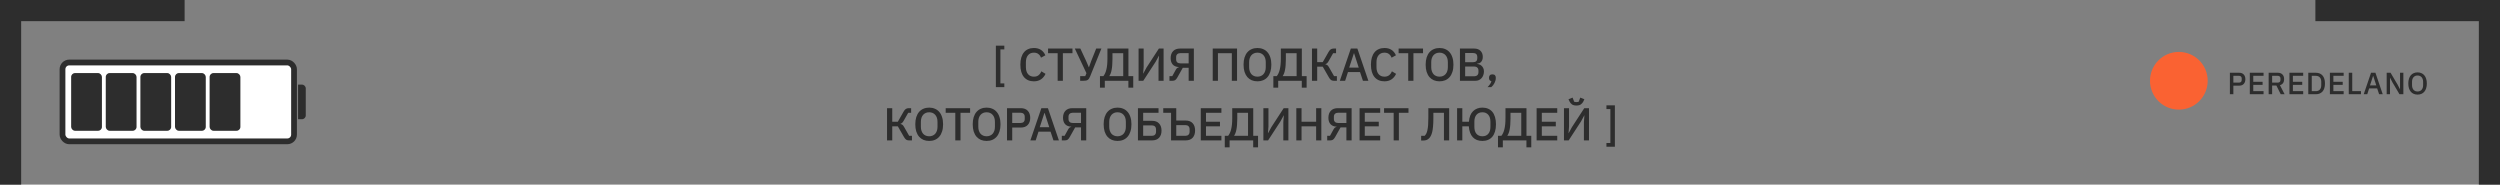 <svg width="1300" height="96" viewBox="0 0 1300 96" fill="none" xmlns="http://www.w3.org/2000/svg">
<rect x="0" y="0" width="1300" height="96" fill="#808080" stroke="none"/>
<path d="M517.857 45.312V23.76H522.249V25.704H520.209V43.368H522.249V45.312H517.857ZM537.622 42.288C535.43 42.288 533.71 41.552 532.462 40.08C531.214 38.592 530.59 36.44 530.59 33.624C530.59 32.216 530.75 30.976 531.07 29.904C531.39 28.832 531.854 27.928 532.462 27.192C533.07 26.456 533.806 25.904 534.67 25.536C535.55 25.152 536.534 24.96 537.622 24.96C539.078 24.96 540.294 25.28 541.27 25.92C542.262 26.56 543.038 27.504 543.598 28.752L541.318 30C541.03 29.2 540.582 28.568 539.974 28.104C539.382 27.624 538.598 27.384 537.622 27.384C536.326 27.384 535.31 27.824 534.574 28.704C533.838 29.584 533.47 30.8 533.47 32.352V34.896C533.47 36.448 533.838 37.664 534.574 38.544C535.31 39.424 536.326 39.864 537.622 39.864C538.63 39.864 539.446 39.608 540.07 39.096C540.71 38.568 541.182 37.896 541.486 37.08L543.67 38.4C543.11 39.616 542.326 40.568 541.318 41.256C540.31 41.944 539.078 42.288 537.622 42.288ZM552.69 27.648V42H549.978V27.648H544.986V25.248H557.682V27.648H552.69ZM561.688 39.6H564.328L564.952 38.064L558.904 25.248H561.784L564.856 31.848L566.176 34.944H566.272L567.4 31.8L570.016 25.248H572.728L566.848 39.768C566.672 40.2 566.488 40.56 566.296 40.848C566.104 41.136 565.88 41.368 565.624 41.544C565.368 41.704 565.064 41.824 564.712 41.904C564.376 41.968 563.968 42 563.488 42H561.688V39.6ZM571.98 39.6H573.756C574.076 39.2 574.364 38.728 574.62 38.184C574.892 37.624 575.116 36.976 575.292 36.24C575.484 35.488 575.628 34.632 575.724 33.672C575.82 32.696 575.868 31.584 575.868 30.336V25.248H586.788V39.6H589.284V45.6H586.764V42H574.5V45.6H571.98V39.6ZM584.076 39.6V27.648H578.484V30.648C578.484 31.848 578.444 32.912 578.364 33.84C578.3 34.768 578.196 35.592 578.052 36.312C577.924 37.016 577.756 37.632 577.548 38.16C577.356 38.672 577.132 39.12 576.876 39.504V39.6H584.076ZM592.06 25.248H594.7V34.776L594.436 38.232H594.508L596.188 35.136L602.62 25.248H605.068V42H602.428V32.472L602.692 29.016H602.62L600.94 32.112L594.508 42H592.06V25.248ZM608.113 39.6H609.577L611.353 36.384C611.577 35.968 611.801 35.656 612.025 35.448C612.249 35.24 612.569 35.088 612.985 34.992V34.872C611.577 34.792 610.513 34.344 609.793 33.528C609.089 32.696 608.737 31.608 608.737 30.264C608.737 28.696 609.161 27.472 610.009 26.592C610.873 25.696 612.065 25.248 613.585 25.248H620.809V42H618.097V35.256H615.049L612.217 40.296C611.833 40.968 611.457 41.424 611.089 41.664C610.721 41.888 610.273 42 609.745 42H608.113V39.6ZM618.097 32.952V27.624H613.801C613.113 27.624 612.569 27.808 612.169 28.176C611.785 28.528 611.593 29.04 611.593 29.712V30.864C611.593 31.536 611.785 32.056 612.169 32.424C612.569 32.776 613.113 32.952 613.801 32.952H618.097ZM630.615 25.248H643.263V42H640.551V27.648H633.327V42H630.615V25.248ZM653.876 42.288C652.788 42.288 651.796 42.104 650.9 41.736C650.02 41.352 649.26 40.8 648.62 40.08C647.996 39.344 647.508 38.44 647.156 37.368C646.82 36.28 646.652 35.032 646.652 33.624C646.652 32.216 646.82 30.976 647.156 29.904C647.508 28.816 647.996 27.912 648.62 27.192C649.26 26.456 650.02 25.904 650.9 25.536C651.796 25.152 652.788 24.96 653.876 24.96C654.964 24.96 655.948 25.152 656.828 25.536C657.724 25.904 658.484 26.456 659.108 27.192C659.748 27.912 660.236 28.816 660.572 29.904C660.924 30.976 661.1 32.216 661.1 33.624C661.1 35.032 660.924 36.28 660.572 37.368C660.236 38.44 659.748 39.344 659.108 40.08C658.484 40.8 657.724 41.352 656.828 41.736C655.948 42.104 654.964 42.288 653.876 42.288ZM653.876 39.864C654.516 39.864 655.1 39.752 655.628 39.528C656.172 39.304 656.628 38.984 656.996 38.568C657.38 38.136 657.676 37.616 657.884 37.008C658.092 36.4 658.196 35.712 658.196 34.944V32.304C658.196 31.536 658.092 30.848 657.884 30.24C657.676 29.632 657.38 29.12 656.996 28.704C656.628 28.272 656.172 27.944 655.628 27.72C655.1 27.496 654.516 27.384 653.876 27.384C653.22 27.384 652.628 27.496 652.1 27.72C651.572 27.944 651.116 28.272 650.732 28.704C650.364 29.12 650.076 29.632 649.868 30.24C649.66 30.848 649.556 31.536 649.556 32.304V34.944C649.556 35.712 649.66 36.4 649.868 37.008C650.076 37.616 650.364 38.136 650.732 38.568C651.116 38.984 651.572 39.304 652.1 39.528C652.628 39.752 653.22 39.864 653.876 39.864ZM662.144 39.6H663.92C664.24 39.2 664.528 38.728 664.784 38.184C665.056 37.624 665.28 36.976 665.456 36.24C665.648 35.488 665.792 34.632 665.888 33.672C665.984 32.696 666.032 31.584 666.032 30.336V25.248H676.952V39.6H679.448V45.6H676.928V42H664.664V45.6H662.144V39.6ZM674.24 39.6V27.648H668.648V30.648C668.648 31.848 668.608 32.912 668.528 33.84C668.464 34.768 668.36 35.592 668.216 36.312C668.088 37.016 667.92 37.632 667.712 38.16C667.52 38.672 667.296 39.12 667.04 39.504V39.6H674.24ZM682.224 25.248H684.936V32.304H687.84L690.816 27.072C691.184 26.416 691.568 25.952 691.968 25.68C692.384 25.392 692.888 25.248 693.48 25.248H694.752V27.648H693.24L690.84 31.872C690.568 32.336 690.312 32.672 690.072 32.88C689.848 33.088 689.568 33.248 689.232 33.36V33.48C689.616 33.56 689.944 33.696 690.216 33.888C690.488 34.08 690.768 34.432 691.056 34.944L693.72 39.6H695.184V42H693.528C693 42 692.544 41.872 692.16 41.616C691.776 41.344 691.392 40.872 691.008 40.2L687.84 34.68H684.936V42H682.224V25.248ZM708.719 42L707.207 37.464H700.943L699.479 42H696.719L702.431 25.248H705.839L711.551 42H708.719ZM704.135 27.744H704.015L701.591 35.136H706.535L704.135 27.744ZM719.918 42.288C717.726 42.288 716.006 41.552 714.758 40.08C713.51 38.592 712.886 36.44 712.886 33.624C712.886 32.216 713.046 30.976 713.366 29.904C713.686 28.832 714.15 27.928 714.758 27.192C715.366 26.456 716.102 25.904 716.966 25.536C717.846 25.152 718.83 24.96 719.918 24.96C721.374 24.96 722.59 25.28 723.566 25.92C724.558 26.56 725.334 27.504 725.894 28.752L723.614 30C723.326 29.2 722.878 28.568 722.27 28.104C721.678 27.624 720.894 27.384 719.918 27.384C718.622 27.384 717.606 27.824 716.87 28.704C716.134 29.584 715.766 30.8 715.766 32.352V34.896C715.766 36.448 716.134 37.664 716.87 38.544C717.606 39.424 718.622 39.864 719.918 39.864C720.926 39.864 721.742 39.608 722.366 39.096C723.006 38.568 723.478 37.896 723.782 37.08L725.966 38.4C725.406 39.616 724.622 40.568 723.614 41.256C722.606 41.944 721.374 42.288 719.918 42.288ZM734.987 27.648V42H732.275V27.648H727.283V25.248H739.979V27.648H734.987ZM748.564 42.288C747.476 42.288 746.484 42.104 745.588 41.736C744.708 41.352 743.948 40.8 743.308 40.08C742.684 39.344 742.196 38.44 741.844 37.368C741.508 36.28 741.34 35.032 741.34 33.624C741.34 32.216 741.508 30.976 741.844 29.904C742.196 28.816 742.684 27.912 743.308 27.192C743.948 26.456 744.708 25.904 745.588 25.536C746.484 25.152 747.476 24.96 748.564 24.96C749.652 24.96 750.636 25.152 751.516 25.536C752.412 25.904 753.172 26.456 753.796 27.192C754.436 27.912 754.924 28.816 755.26 29.904C755.612 30.976 755.788 32.216 755.788 33.624C755.788 35.032 755.612 36.28 755.26 37.368C754.924 38.44 754.436 39.344 753.796 40.08C753.172 40.8 752.412 41.352 751.516 41.736C750.636 42.104 749.652 42.288 748.564 42.288ZM748.564 39.864C749.204 39.864 749.788 39.752 750.316 39.528C750.86 39.304 751.316 38.984 751.684 38.568C752.068 38.136 752.364 37.616 752.572 37.008C752.78 36.4 752.884 35.712 752.884 34.944V32.304C752.884 31.536 752.78 30.848 752.572 30.24C752.364 29.632 752.068 29.12 751.684 28.704C751.316 28.272 750.86 27.944 750.316 27.72C749.788 27.496 749.204 27.384 748.564 27.384C747.908 27.384 747.316 27.496 746.788 27.72C746.26 27.944 745.804 28.272 745.42 28.704C745.052 29.12 744.764 29.632 744.556 30.24C744.348 30.848 744.244 31.536 744.244 32.304V34.944C744.244 35.712 744.348 36.4 744.556 37.008C744.764 37.616 745.052 38.136 745.42 38.568C745.804 38.984 746.26 39.304 746.788 39.528C747.316 39.752 747.908 39.864 748.564 39.864ZM759.169 25.248H766.585C767.977 25.248 769.065 25.64 769.849 26.424C770.649 27.208 771.049 28.256 771.049 29.568C771.049 30.192 770.961 30.728 770.785 31.176C770.609 31.608 770.385 31.968 770.113 32.256C769.841 32.528 769.529 32.736 769.177 32.88C768.825 33.008 768.481 33.088 768.145 33.12V33.264C768.481 33.28 768.849 33.36 769.249 33.504C769.665 33.648 770.049 33.88 770.401 34.2C770.753 34.504 771.049 34.904 771.289 35.4C771.529 35.88 771.649 36.472 771.649 37.176C771.649 37.848 771.537 38.48 771.313 39.072C771.105 39.664 770.809 40.176 770.425 40.608C770.041 41.04 769.585 41.384 769.057 41.64C768.529 41.88 767.953 42 767.329 42H759.169V25.248ZM761.881 39.672H766.537C767.241 39.672 767.793 39.488 768.193 39.12C768.593 38.752 768.793 38.224 768.793 37.536V36.72C768.793 36.032 768.593 35.504 768.193 35.136C767.793 34.768 767.241 34.584 766.537 34.584H761.881V39.672ZM761.881 32.328H766.081C766.753 32.328 767.273 32.16 767.641 31.824C768.009 31.472 768.193 30.976 768.193 30.336V29.568C768.193 28.928 768.009 28.44 767.641 28.104C767.273 27.752 766.753 27.576 766.081 27.576H761.881V32.328ZM776.054 38.664C776.646 38.664 777.086 38.816 777.374 39.12C777.662 39.424 777.806 39.816 777.806 40.296V40.68C777.806 41.464 777.59 42.28 777.158 43.128C776.742 43.992 776.174 44.72 775.454 45.312H773.51C774.022 44.8 774.446 44.304 774.782 43.824C775.118 43.344 775.374 42.808 775.55 42.216C775.134 42.136 774.822 41.96 774.614 41.688C774.406 41.4 774.302 41.064 774.302 40.68V40.296C774.302 39.816 774.446 39.424 774.734 39.12C775.022 38.816 775.462 38.664 776.054 38.664ZM461.255 56.248H463.967V63.304H466.871L469.847 58.072C470.215 57.416 470.599 56.952 470.999 56.68C471.415 56.392 471.919 56.248 472.511 56.248H473.783V58.648H472.271L469.871 62.872C469.599 63.336 469.343 63.672 469.103 63.88C468.879 64.088 468.599 64.248 468.263 64.36V64.48C468.647 64.56 468.975 64.696 469.247 64.888C469.519 65.08 469.799 65.432 470.087 65.944L472.751 70.6H474.215V73H472.559C472.031 73 471.575 72.872 471.191 72.616C470.807 72.344 470.423 71.872 470.039 71.2L466.871 65.68H463.967V73H461.255V56.248ZM483.181 73.288C482.093 73.288 481.101 73.104 480.205 72.736C479.325 72.352 478.565 71.8 477.925 71.08C477.301 70.344 476.813 69.44 476.461 68.368C476.125 67.28 475.957 66.032 475.957 64.624C475.957 63.216 476.125 61.976 476.461 60.904C476.813 59.816 477.301 58.912 477.925 58.192C478.565 57.456 479.325 56.904 480.205 56.536C481.101 56.152 482.093 55.96 483.181 55.96C484.269 55.96 485.253 56.152 486.133 56.536C487.029 56.904 487.789 57.456 488.413 58.192C489.053 58.912 489.541 59.816 489.877 60.904C490.229 61.976 490.405 63.216 490.405 64.624C490.405 66.032 490.229 67.28 489.877 68.368C489.541 69.44 489.053 70.344 488.413 71.08C487.789 71.8 487.029 72.352 486.133 72.736C485.253 73.104 484.269 73.288 483.181 73.288ZM483.181 70.864C483.821 70.864 484.405 70.752 484.933 70.528C485.477 70.304 485.933 69.984 486.301 69.568C486.685 69.136 486.981 68.616 487.189 68.008C487.397 67.4 487.501 66.712 487.501 65.944V63.304C487.501 62.536 487.397 61.848 487.189 61.24C486.981 60.632 486.685 60.12 486.301 59.704C485.933 59.272 485.477 58.944 484.933 58.72C484.405 58.496 483.821 58.384 483.181 58.384C482.525 58.384 481.933 58.496 481.405 58.72C480.877 58.944 480.421 59.272 480.037 59.704C479.669 60.12 479.381 60.632 479.173 61.24C478.965 61.848 478.861 62.536 478.861 63.304V65.944C478.861 66.712 478.965 67.4 479.173 68.008C479.381 68.616 479.669 69.136 480.037 69.568C480.421 69.984 480.877 70.304 481.405 70.528C481.933 70.752 482.525 70.864 483.181 70.864ZM499.464 58.648V73H496.752V58.648H491.76V56.248H504.456V58.648H499.464ZM513.04 73.288C511.952 73.288 510.96 73.104 510.064 72.736C509.184 72.352 508.424 71.8 507.784 71.08C507.16 70.344 506.672 69.44 506.32 68.368C505.984 67.28 505.816 66.032 505.816 64.624C505.816 63.216 505.984 61.976 506.32 60.904C506.672 59.816 507.16 58.912 507.784 58.192C508.424 57.456 509.184 56.904 510.064 56.536C510.96 56.152 511.952 55.96 513.04 55.96C514.128 55.96 515.112 56.152 515.992 56.536C516.888 56.904 517.648 57.456 518.272 58.192C518.912 58.912 519.4 59.816 519.736 60.904C520.088 61.976 520.264 63.216 520.264 64.624C520.264 66.032 520.088 67.28 519.736 68.368C519.4 69.44 518.912 70.344 518.272 71.08C517.648 71.8 516.888 72.352 515.992 72.736C515.112 73.104 514.128 73.288 513.04 73.288ZM513.04 70.864C513.68 70.864 514.264 70.752 514.792 70.528C515.336 70.304 515.792 69.984 516.16 69.568C516.544 69.136 516.84 68.616 517.048 68.008C517.256 67.4 517.36 66.712 517.36 65.944V63.304C517.36 62.536 517.256 61.848 517.048 61.24C516.84 60.632 516.544 60.12 516.16 59.704C515.792 59.272 515.336 58.944 514.792 58.72C514.264 58.496 513.68 58.384 513.04 58.384C512.384 58.384 511.792 58.496 511.264 58.72C510.736 58.944 510.28 59.272 509.896 59.704C509.528 60.12 509.24 60.632 509.032 61.24C508.824 61.848 508.72 62.536 508.72 63.304V65.944C508.72 66.712 508.824 67.4 509.032 68.008C509.24 68.616 509.528 69.136 509.896 69.568C510.28 69.984 510.736 70.304 511.264 70.528C511.792 70.752 512.384 70.864 513.04 70.864ZM523.646 73V56.248H530.846C532.398 56.248 533.598 56.704 534.446 57.616C535.294 58.528 535.718 59.752 535.718 61.288C535.718 62.824 535.294 64.048 534.446 64.96C533.598 65.872 532.398 66.328 530.846 66.328H526.358V73H523.646ZM526.358 63.952H530.678C531.366 63.952 531.902 63.776 532.286 63.424C532.67 63.056 532.862 62.536 532.862 61.864V60.712C532.862 60.04 532.67 59.528 532.286 59.176C531.902 58.808 531.366 58.624 530.678 58.624H526.358V63.952ZM547.798 73L546.286 68.464H540.022L538.558 73H535.798L541.51 56.248H544.918L550.63 73H547.798ZM543.214 58.744H543.094L540.67 66.136H545.614L543.214 58.744ZM552.144 70.6H553.608L555.384 67.384C555.608 66.968 555.832 66.656 556.056 66.448C556.28 66.24 556.6 66.088 557.016 65.992V65.872C555.608 65.792 554.544 65.344 553.824 64.528C553.12 63.696 552.768 62.608 552.768 61.264C552.768 59.696 553.192 58.472 554.04 57.592C554.904 56.696 556.096 56.248 557.616 56.248H564.84V73H562.128V66.256H559.08L556.248 71.296C555.864 71.968 555.488 72.424 555.12 72.664C554.752 72.888 554.304 73 553.776 73H552.144V70.6ZM562.128 63.952V58.624H557.832C557.144 58.624 556.6 58.808 556.2 59.176C555.816 59.528 555.624 60.04 555.624 60.712V61.864C555.624 62.536 555.816 63.056 556.2 63.424C556.6 63.776 557.144 63.952 557.832 63.952H562.128ZM581.126 73.288C580.038 73.288 579.046 73.104 578.15 72.736C577.27 72.352 576.51 71.8 575.87 71.08C575.246 70.344 574.758 69.44 574.406 68.368C574.07 67.28 573.902 66.032 573.902 64.624C573.902 63.216 574.07 61.976 574.406 60.904C574.758 59.816 575.246 58.912 575.87 58.192C576.51 57.456 577.27 56.904 578.15 56.536C579.046 56.152 580.038 55.96 581.126 55.96C582.214 55.96 583.198 56.152 584.078 56.536C584.974 56.904 585.734 57.456 586.358 58.192C586.998 58.912 587.486 59.816 587.822 60.904C588.174 61.976 588.35 63.216 588.35 64.624C588.35 66.032 588.174 67.28 587.822 68.368C587.486 69.44 586.998 70.344 586.358 71.08C585.734 71.8 584.974 72.352 584.078 72.736C583.198 73.104 582.214 73.288 581.126 73.288ZM581.126 70.864C581.766 70.864 582.35 70.752 582.878 70.528C583.422 70.304 583.878 69.984 584.246 69.568C584.63 69.136 584.926 68.616 585.134 68.008C585.342 67.4 585.446 66.712 585.446 65.944V63.304C585.446 62.536 585.342 61.848 585.134 61.24C584.926 60.632 584.63 60.12 584.246 59.704C583.878 59.272 583.422 58.944 582.878 58.72C582.35 58.496 581.766 58.384 581.126 58.384C580.47 58.384 579.878 58.496 579.35 58.72C578.822 58.944 578.366 59.272 577.982 59.704C577.614 60.12 577.326 60.632 577.118 61.24C576.91 61.848 576.806 62.536 576.806 63.304V65.944C576.806 66.712 576.91 67.4 577.118 68.008C577.326 68.616 577.614 69.136 577.982 69.568C578.366 69.984 578.822 70.304 579.35 70.528C579.878 70.752 580.47 70.864 581.126 70.864ZM591.732 56.248H602.436V58.648H594.444V62.824H599.124C600.676 62.824 601.876 63.288 602.724 64.216C603.572 65.128 603.996 66.36 603.996 67.912C603.996 69.464 603.572 70.704 602.724 71.632C601.876 72.544 600.676 73 599.124 73H591.732V56.248ZM598.956 70.624C599.644 70.624 600.18 70.44 600.564 70.072C600.948 69.704 601.14 69.152 601.14 68.416V67.408C601.14 66.672 600.948 66.12 600.564 65.752C600.18 65.384 599.644 65.2 598.956 65.2H594.444V70.624H598.956ZM608.947 58.648H604.891V56.248H611.659V62.68H616.579C618.131 62.68 619.331 63.144 620.179 64.072C621.027 64.984 621.451 66.24 621.451 67.84C621.451 69.44 621.027 70.704 620.179 71.632C619.331 72.544 618.131 73 616.579 73H608.947V58.648ZM616.387 70.624C617.075 70.624 617.611 70.44 617.995 70.072C618.395 69.704 618.595 69.152 618.595 68.416V67.264C618.595 66.528 618.395 65.976 617.995 65.608C617.611 65.24 617.075 65.056 616.387 65.056H611.659V70.624H616.387ZM624.404 73V56.248H635.132V58.648H627.116V63.304H634.388V65.704H627.116V70.6H635.132V73H624.404ZM636.878 70.6H638.654C638.974 70.2 639.262 69.728 639.518 69.184C639.79 68.624 640.014 67.976 640.19 67.24C640.382 66.488 640.526 65.632 640.622 64.672C640.718 63.696 640.766 62.584 640.766 61.336V56.248H651.686V70.6H654.182V76.6H651.662V73H639.398V76.6H636.878V70.6ZM648.974 70.6V58.648H643.382V61.648C643.382 62.848 643.342 63.912 643.262 64.84C643.198 65.768 643.094 66.592 642.95 67.312C642.822 68.016 642.654 68.632 642.446 69.16C642.254 69.672 642.03 70.12 641.774 70.504V70.6H648.974ZM656.959 56.248H659.599V65.776L659.335 69.232H659.407L661.087 66.136L667.519 56.248H669.967V73H667.327V63.472L667.591 60.016H667.519L665.839 63.112L659.407 73H656.959V56.248ZM684.387 65.704H676.803V73H674.091V56.248H676.803V63.304H684.387V56.248H687.099V73H684.387V65.704ZM690.144 70.6H691.608L693.384 67.384C693.608 66.968 693.832 66.656 694.056 66.448C694.28 66.24 694.6 66.088 695.016 65.992V65.872C693.608 65.792 692.544 65.344 691.824 64.528C691.12 63.696 690.768 62.608 690.768 61.264C690.768 59.696 691.192 58.472 692.04 57.592C692.904 56.696 694.096 56.248 695.616 56.248H702.84V73H700.128V66.256H697.08L694.248 71.296C693.864 71.968 693.488 72.424 693.12 72.664C692.752 72.888 692.304 73 691.776 73H690.144V70.6ZM700.128 63.952V58.624H695.832C695.144 58.624 694.6 58.808 694.2 59.176C693.816 59.528 693.624 60.04 693.624 60.712V61.864C693.624 62.536 693.816 63.056 694.2 63.424C694.6 63.776 695.144 63.952 695.832 63.952H700.128ZM706.974 73V56.248H717.702V58.648H709.686V63.304H716.958V65.704H709.686V70.6H717.702V73H706.974ZM727.417 58.648V73H724.705V58.648H719.713V56.248H732.409V58.648H727.417ZM738.996 70.6H740.844C741.164 70.28 741.444 69.888 741.684 69.424C741.924 68.96 742.116 68.368 742.26 67.648C742.42 66.928 742.54 66.048 742.62 65.008C742.7 63.952 742.74 62.672 742.74 61.168V56.248H753.564V73H750.852V58.648H745.356V61.48C745.356 63.096 745.3 64.488 745.188 65.656C745.092 66.808 744.948 67.792 744.756 68.608C744.564 69.424 744.324 70.096 744.036 70.624C743.764 71.152 743.46 71.584 743.124 71.92C742.708 72.32 742.26 72.616 741.78 72.808C741.3 72.984 740.716 73.072 740.028 73.072H738.996V70.6ZM770.845 73.288C768.749 73.288 767.093 72.648 765.877 71.368C764.661 70.072 763.965 68.184 763.789 65.704H760.405V73H757.693V56.248H760.405V63.304H763.837C764.029 60.856 764.749 59.024 765.997 57.808C767.261 56.576 768.877 55.96 770.845 55.96C771.933 55.96 772.909 56.144 773.773 56.512C774.653 56.88 775.397 57.424 776.005 58.144C776.613 58.864 777.077 59.768 777.397 60.856C777.733 61.928 777.901 63.184 777.901 64.624C777.901 66.064 777.733 67.328 777.397 68.416C777.077 69.488 776.613 70.384 776.005 71.104C775.397 71.824 774.653 72.368 773.773 72.736C772.909 73.104 771.933 73.288 770.845 73.288ZM770.845 70.864C772.141 70.864 773.157 70.44 773.893 69.592C774.645 68.728 775.021 67.512 775.021 65.944V63.304C775.021 61.736 774.645 60.528 773.893 59.68C773.157 58.816 772.141 58.384 770.845 58.384C769.549 58.384 768.525 58.816 767.773 59.68C767.037 60.528 766.669 61.736 766.669 63.304V65.944C766.669 67.512 767.037 68.728 767.773 69.592C768.525 70.44 769.549 70.864 770.845 70.864ZM778.957 70.6H780.733C781.053 70.2 781.341 69.728 781.597 69.184C781.869 68.624 782.093 67.976 782.269 67.24C782.461 66.488 782.605 65.632 782.701 64.672C782.797 63.696 782.845 62.584 782.845 61.336V56.248H793.765V70.6H796.261V76.6H793.741V73H781.477V76.6H778.957V70.6ZM791.053 70.6V58.648H785.461V61.648C785.461 62.848 785.421 63.912 785.341 64.84C785.277 65.768 785.173 66.592 785.029 67.312C784.901 68.016 784.733 68.632 784.525 69.16C784.333 69.672 784.109 70.12 783.853 70.504V70.6H791.053ZM799.037 73V56.248H809.765V58.648H801.749V63.304H809.021V65.704H801.749V70.6H809.765V73H799.037ZM813.263 56.248H815.903V65.776L815.639 69.232H815.711L817.391 66.136L823.823 56.248H826.271V73H823.631V63.472L823.895 60.016H823.823L822.143 63.112L815.711 73H813.263V56.248ZM819.743 54.88C818.783 54.88 818.015 54.688 817.439 54.304C816.879 53.904 816.431 53.36 816.095 52.672L815.615 51.616L817.751 50.752L818.567 52.912C818.727 52.96 818.911 53 819.119 53.032C819.343 53.064 819.551 53.08 819.743 53.08C819.935 53.08 820.135 53.064 820.343 53.032C820.567 53 820.759 52.96 820.919 52.912L821.735 50.752L823.871 51.616L823.391 52.672C823.055 53.36 822.599 53.904 822.023 54.304C821.463 54.688 820.703 54.88 819.743 54.88ZM839.74 54.76V76.312H835.348V74.368H837.388V56.704H835.348V54.76H839.74Z" fill="#2D2D2D"/>
<circle cx="1133" cy="42" r="15" fill="#FA6232"/>
<path d="M1159.55 49V37.832H1164.35C1165.38 37.832 1166.18 38.136 1166.75 38.744C1167.31 39.352 1167.59 40.168 1167.59 41.192C1167.59 42.216 1167.31 43.032 1166.75 43.64C1166.18 44.248 1165.38 44.552 1164.35 44.552H1161.35V49H1159.55ZM1161.35 42.968H1164.23C1164.69 42.968 1165.05 42.851 1165.31 42.616C1165.56 42.371 1165.69 42.024 1165.69 41.576V40.808C1165.69 40.36 1165.56 40.019 1165.31 39.784C1165.05 39.539 1164.69 39.416 1164.23 39.416H1161.35V42.968ZM1169.9 49V37.832H1177.05V39.432H1171.7V42.536H1176.55V44.136H1171.7V47.4H1177.05V49H1169.9ZM1181.51 49H1179.7V37.832H1184.52C1185.52 37.832 1186.31 38.136 1186.89 38.744C1187.46 39.341 1187.75 40.157 1187.75 41.192C1187.75 41.992 1187.56 42.659 1187.19 43.192C1186.83 43.715 1186.29 44.083 1185.57 44.296L1187.99 49H1185.97L1183.73 44.488H1181.51V49ZM1184.39 42.968C1184.85 42.968 1185.21 42.851 1185.46 42.616C1185.72 42.371 1185.85 42.024 1185.85 41.576V40.808C1185.85 40.36 1185.72 40.019 1185.46 39.784C1185.21 39.539 1184.85 39.416 1184.39 39.416H1181.51V42.968H1184.39ZM1190.51 49V37.832H1197.66V39.432H1192.31V42.536H1197.16V44.136H1192.31V47.4H1197.66V49H1190.51ZM1200.31 37.832H1204.26C1204.98 37.832 1205.62 37.949 1206.2 38.184C1206.78 38.419 1207.28 38.771 1207.69 39.24C1208.1 39.699 1208.42 40.28 1208.65 40.984C1208.87 41.677 1208.98 42.488 1208.98 43.416C1208.98 44.344 1208.87 45.16 1208.65 45.864C1208.42 46.557 1208.1 47.139 1207.69 47.608C1207.28 48.067 1206.78 48.413 1206.2 48.648C1205.62 48.883 1204.98 49 1204.26 49H1200.31V37.832ZM1204.26 47.4C1205.09 47.4 1205.77 47.139 1206.28 46.616C1206.79 46.093 1207.05 45.325 1207.05 44.312V42.52C1207.05 41.507 1206.79 40.739 1206.28 40.216C1205.77 39.693 1205.09 39.432 1204.26 39.432H1202.12V47.4H1204.26ZM1211.55 49V37.832H1218.7V39.432H1213.36V42.536H1218.21V44.136H1213.36V47.4H1218.7V49H1211.55ZM1221.36 49V37.832H1223.16V47.4H1227.71V49H1221.36ZM1237.14 49L1236.13 45.976H1231.95L1230.98 49H1229.14L1232.94 37.832H1235.22L1239.02 49H1237.14ZM1234.08 39.496H1234L1232.38 44.424H1235.68L1234.08 39.496ZM1244.08 42.824L1242.85 40.456H1242.8V49H1241.07V37.832H1243.09L1246.74 44.008L1247.97 46.376H1248.02V37.832H1249.75V49H1247.73L1244.08 42.824ZM1257.14 49.192C1256.41 49.192 1255.75 49.069 1255.15 48.824C1254.57 48.568 1254.06 48.2 1253.63 47.72C1253.22 47.229 1252.89 46.627 1252.66 45.912C1252.43 45.187 1252.32 44.355 1252.32 43.416C1252.32 42.477 1252.43 41.651 1252.66 40.936C1252.89 40.211 1253.22 39.608 1253.63 39.128C1254.06 38.637 1254.57 38.269 1255.15 38.024C1255.75 37.768 1256.41 37.64 1257.14 37.64C1257.86 37.64 1258.52 37.768 1259.1 38.024C1259.7 38.269 1260.21 38.637 1260.62 39.128C1261.05 39.608 1261.38 40.211 1261.6 40.936C1261.83 41.651 1261.95 42.477 1261.95 43.416C1261.95 44.355 1261.83 45.187 1261.6 45.912C1261.38 46.627 1261.05 47.229 1260.62 47.72C1260.21 48.2 1259.7 48.568 1259.1 48.824C1258.52 49.069 1257.86 49.192 1257.14 49.192ZM1257.14 47.576C1257.56 47.576 1257.95 47.501 1258.3 47.352C1258.67 47.203 1258.97 46.989 1259.22 46.712C1259.47 46.424 1259.67 46.077 1259.81 45.672C1259.95 45.267 1260.02 44.808 1260.02 44.296V42.536C1260.02 42.024 1259.95 41.565 1259.81 41.16C1259.67 40.755 1259.47 40.413 1259.22 40.136C1258.97 39.848 1258.67 39.629 1258.3 39.48C1257.95 39.331 1257.56 39.256 1257.14 39.256C1256.7 39.256 1256.3 39.331 1255.95 39.48C1255.6 39.629 1255.3 39.848 1255.04 40.136C1254.79 40.413 1254.6 40.755 1254.46 41.16C1254.33 41.565 1254.26 42.024 1254.26 42.536V44.296C1254.26 44.808 1254.33 45.267 1254.46 45.672C1254.6 46.077 1254.79 46.424 1255.04 46.712C1255.3 46.989 1255.6 47.203 1255.95 47.352C1256.3 47.501 1256.7 47.576 1257.14 47.576Z" fill="#2D2D2D"/>
<rect x="1300" width="96" height="11" transform="rotate(90 1300 0)" fill="#2D2D2D"/>
<rect x="1300" y="11" width="96" height="11" transform="rotate(-180 1300 11)" fill="#2D2D2D"/>
<rect width="96" height="11" fill="#2D2D2D"/>
<rect x="11" width="96" height="11" transform="rotate(90 11 0)" fill="#2D2D2D"/>
<rect x="32.5" y="32.5" width="120.396" height="41" rx="3.5" fill="white" stroke="#2D2D2D" stroke-width="3"/>
<path d="M155 44H157C158.105 44 159 44.895 159 46V60C159 61.105 158.105 62 157 62H155V44Z" fill="#2D2D2D"/>
<rect x="37" y="38" width="16" height="30" rx="2" fill="#2D2D2D"/>
<rect x="55" y="38" width="16" height="30" rx="2" fill="#2D2D2D"/>
<rect x="73" y="38" width="16" height="30" rx="2" fill="#2D2D2D"/>
<rect x="91" y="38" width="16" height="30" rx="2" fill="#2D2D2D"/>
<rect x="109" y="38" width="16" height="30" rx="2" fill="#2D2D2D"/>
</svg>
